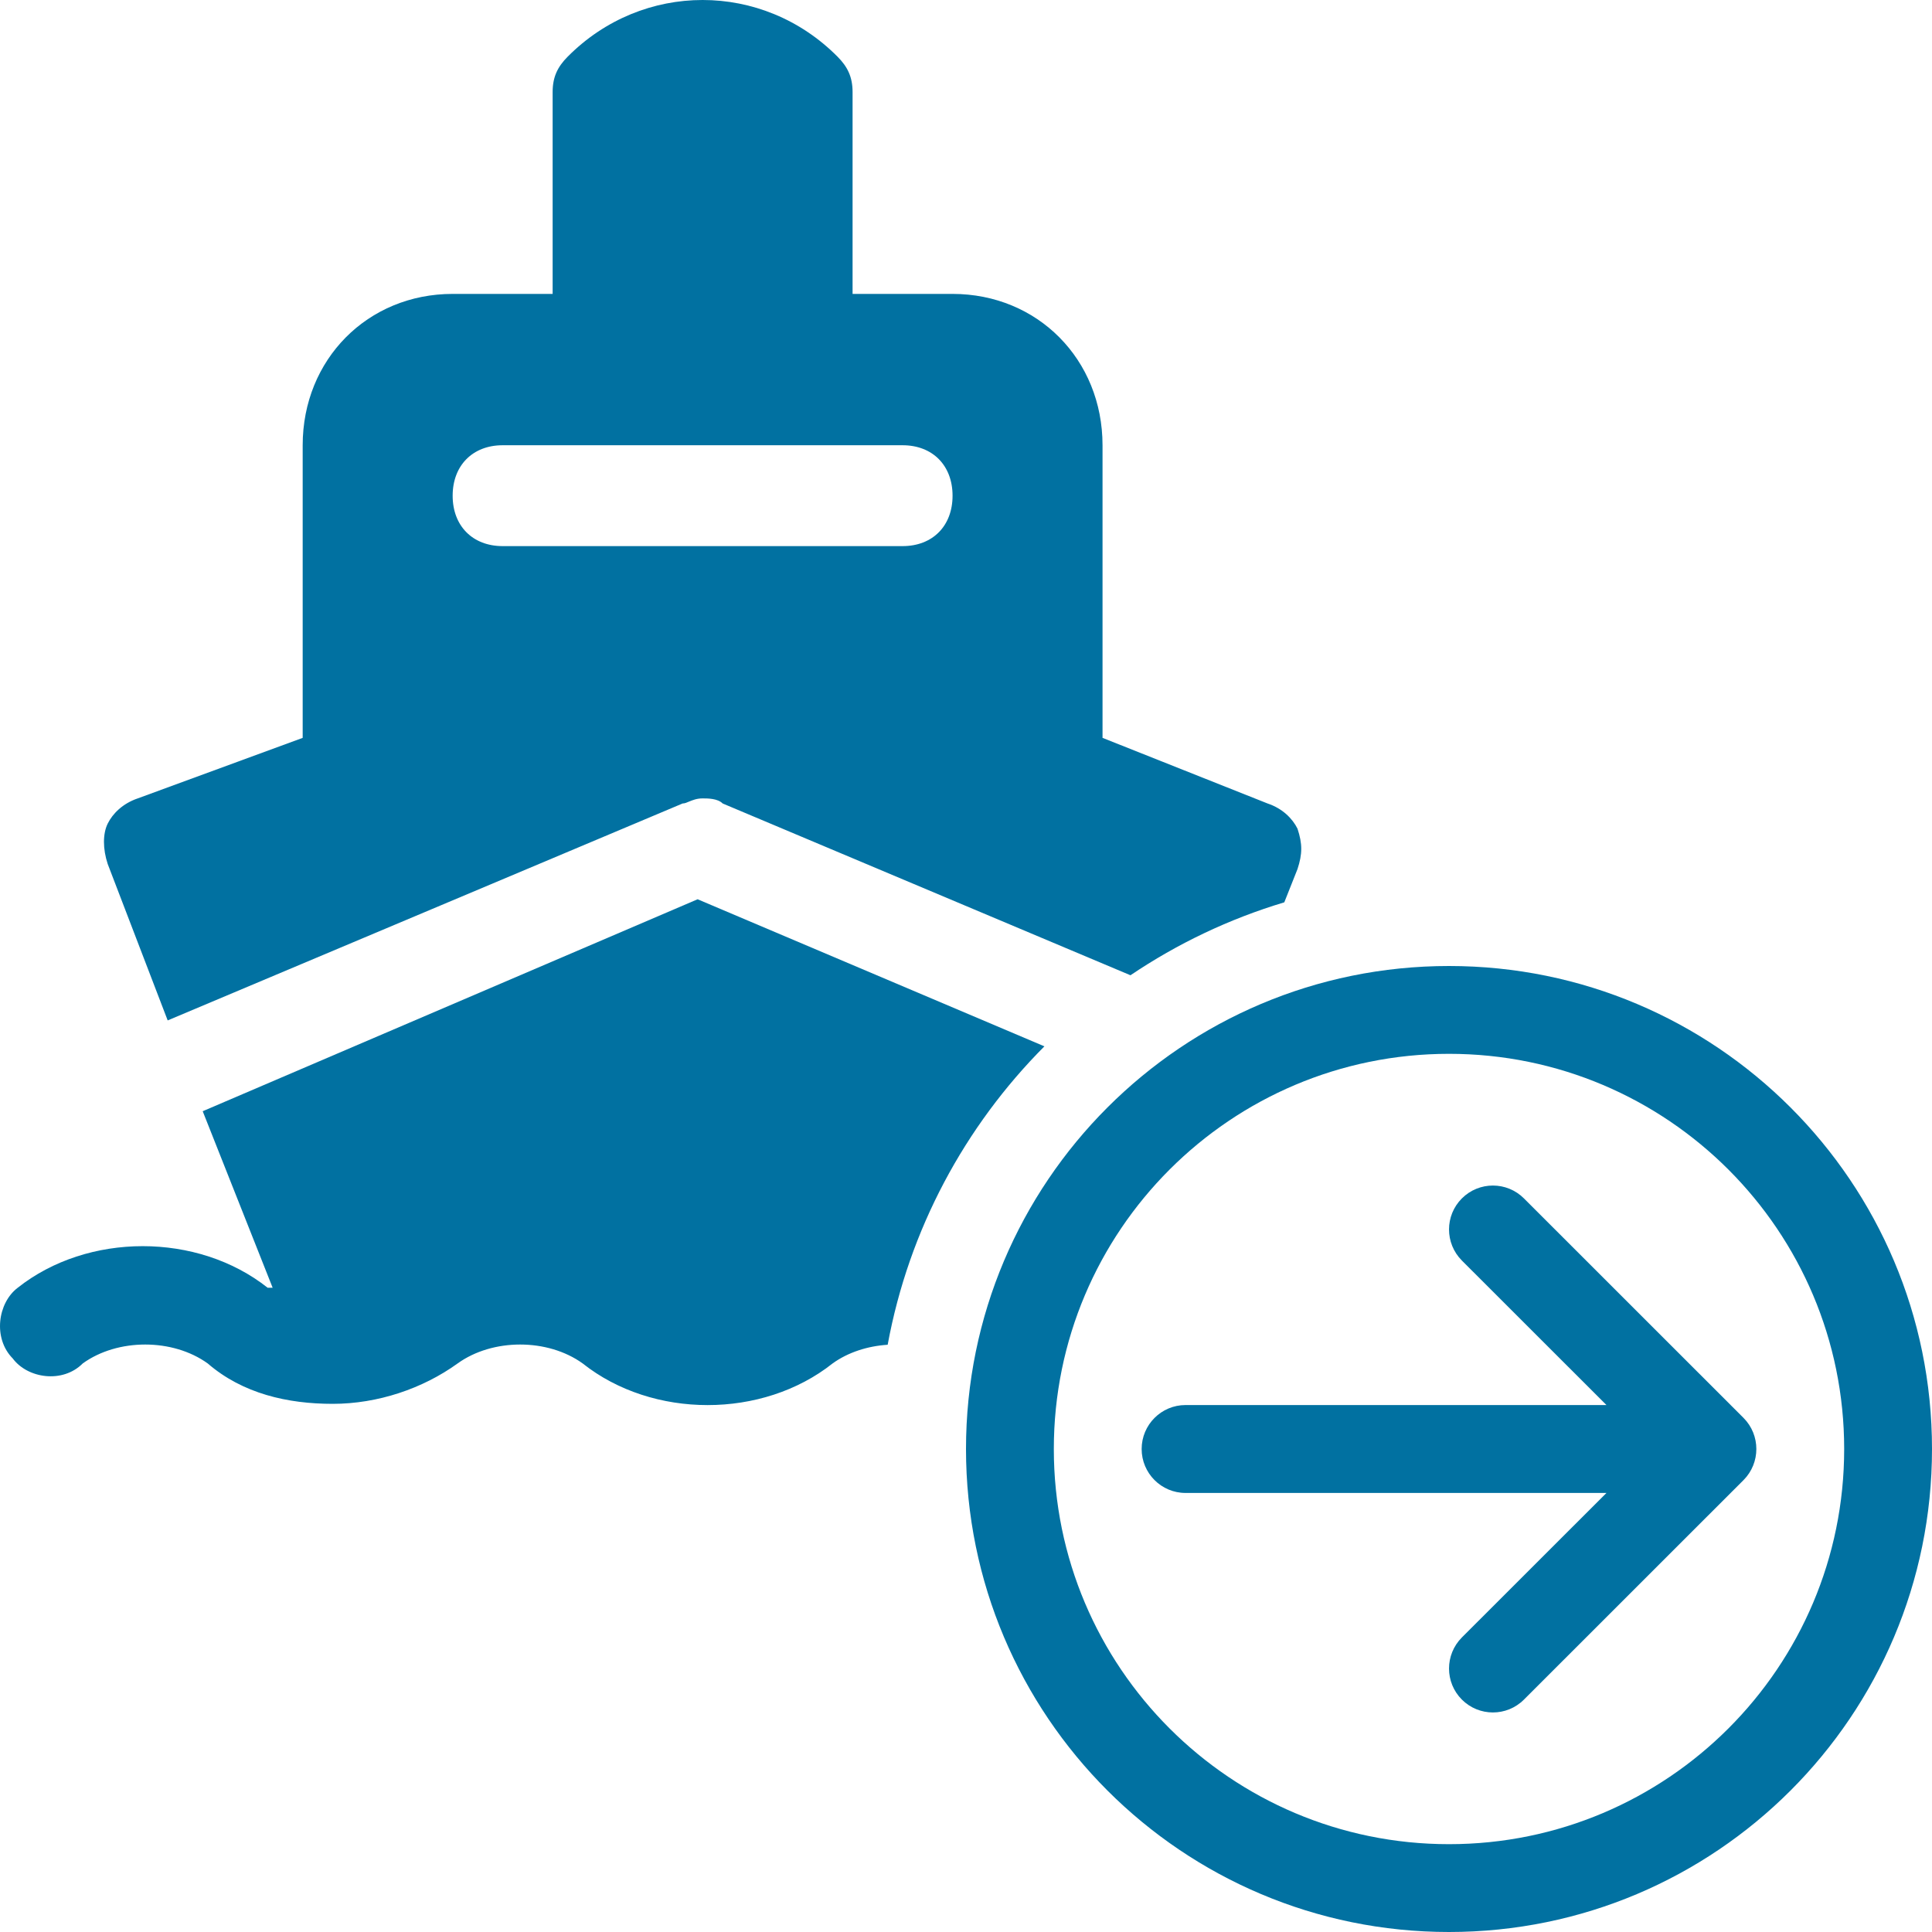 <svg width="24" height="24" viewBox="0 0 24 24" fill="none" xmlns="http://www.w3.org/2000/svg">
<path fill-rule="evenodd" clip-rule="evenodd" d="M8.48 9.981L2.083 12.676L1.338 10.733C1.276 10.545 1.276 10.357 1.338 10.231C1.4 10.106 1.525 9.981 1.711 9.918L3.76 9.166V5.531C3.76 4.465 4.567 3.651 5.623 3.651H6.865V1.144C6.865 0.956 6.927 0.83 7.051 0.705C7.983 -0.235 9.473 -0.235 10.405 0.705C10.529 0.83 10.591 0.956 10.591 1.144V3.651H11.833C12.889 3.651 13.696 4.465 13.696 5.531V9.166L15.746 9.981C15.932 10.043 16.056 10.169 16.118 10.294C16.18 10.482 16.18 10.607 16.118 10.796L15.954 11.209C15.268 11.415 14.624 11.723 14.043 12.115L8.977 9.981C8.915 9.918 8.79 9.918 8.728 9.918C8.655 9.918 8.604 9.94 8.561 9.957C8.531 9.97 8.506 9.981 8.48 9.981ZM11.212 5.531H6.244C5.872 5.531 5.623 5.782 5.623 6.158C5.623 6.534 5.872 6.784 6.244 6.784H11.212C11.585 6.784 11.833 6.534 11.833 6.158C11.833 5.782 11.585 5.531 11.212 5.531Z" fill="#0171A1"/>
<path d="M11.027 16.705C11.291 15.272 11.987 13.989 12.974 12.998L8.666 11.171L2.518 13.804L3.387 15.997H3.325C2.456 15.308 1.09 15.308 0.22 15.997C-0.028 16.185 -0.09 16.624 0.158 16.875C0.344 17.125 0.779 17.188 1.028 16.937C1.462 16.624 2.145 16.624 2.58 16.937C3.015 17.313 3.574 17.439 4.133 17.439C4.691 17.439 5.25 17.251 5.685 16.937C6.12 16.624 6.803 16.624 7.238 16.937C8.107 17.627 9.473 17.627 10.343 16.937C10.536 16.798 10.779 16.721 11.027 16.705Z" fill="#0171A1"/>
<path d="M14.727 17.454C14.426 17.454 14.182 17.699 14.182 18C14.182 18.301 14.426 18.546 14.727 18.546H19.956L18.16 20.341C17.947 20.555 17.947 20.9 18.16 21.113C18.373 21.326 18.718 21.326 18.931 21.113L21.659 18.386C21.871 18.173 21.871 17.827 21.659 17.614L18.931 14.887C18.718 14.674 18.373 14.674 18.16 14.887C17.947 15.1 17.947 15.445 18.16 15.659L19.956 17.454H14.727Z" fill="#0171A1"/>
<path fill-rule="evenodd" clip-rule="evenodd" d="M18 24C21.314 24 24 21.314 24 18C24 14.686 21.314 12 18 12C14.686 12 12 14.686 12 18C12 21.314 14.686 24 18 24ZM18 22.909C20.711 22.909 22.909 20.711 22.909 18C22.909 15.289 20.711 13.091 18 13.091C15.289 13.091 13.091 15.289 13.091 18C13.091 20.711 15.289 22.909 18 22.909Z" fill="#0171A1"/>
</svg>
